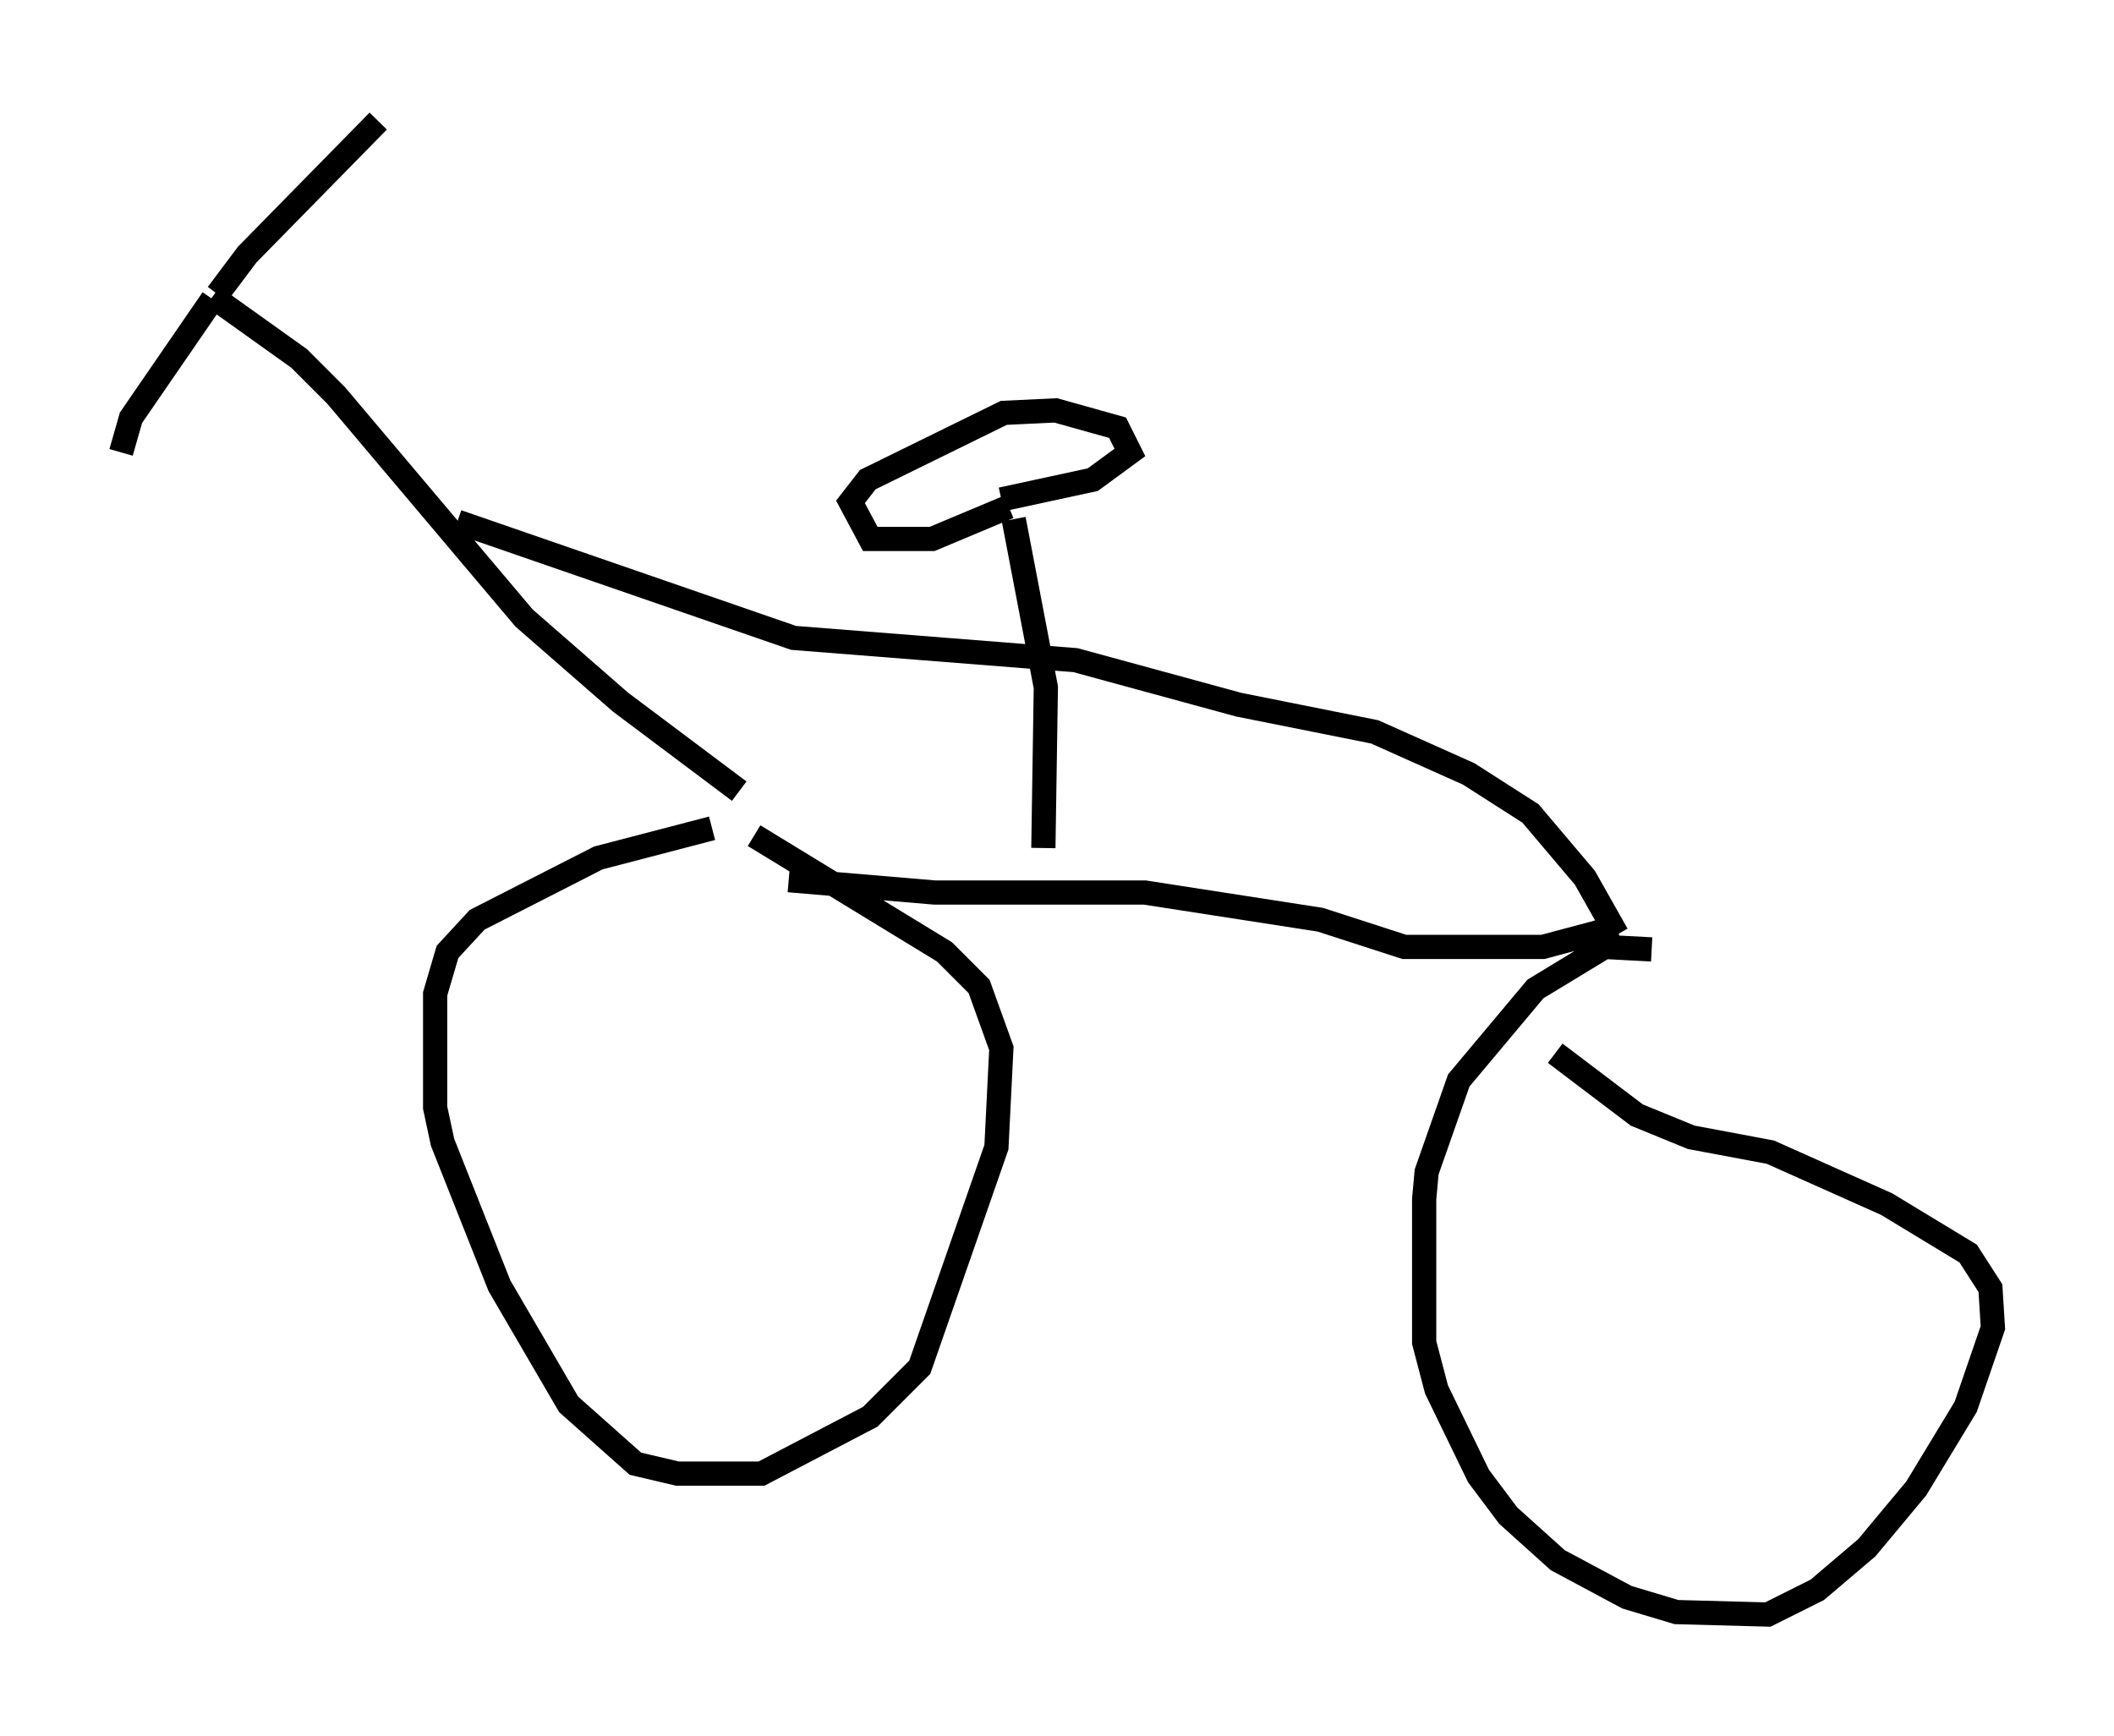 <?xml version="1.0" encoding="utf-8" ?>
<svg baseProfile="full" height="71.659" version="1.1" width="87.278" xmlns="http://www.w3.org/2000/svg" xmlns:ev="http://www.w3.org/2001/xml-events" xmlns:xlink="http://www.w3.org/1999/xlink"><defs /><rect fill="white" height="71.659" width="87.278" x="0" y="0" /><path d="M33.277, 34.196 m-3.879, 0.0 l-4.696, 1.225 -5.002, 2.552 l-1.225, 1.327 -0.51, 1.735 l0.0, 4.696 0.306, 1.429 l2.348, 5.921 2.858, 4.9 l2.756, 2.45 1.735, 0.408 l3.471, 0.0 4.492, -2.348 l2.042, -2.042 3.165, -9.086 l0.204, -4.083 -0.919, -2.552 l-1.429, -1.429 -7.861, -4.798 m37.057, 4.696 l-1.94, -0.102 -2.858, 1.735 l-3.165, 3.777 -1.327, 3.777 l-0.102, 1.123 0.0, 5.921 l0.51, 1.94 1.735, 3.573 l1.225, 1.633 2.042, 1.838 l2.858, 1.531 2.042, 0.613 l3.777, 0.102 2.042, -1.021 l2.042, -1.735 2.042, -2.45 l2.042, -3.369 1.123, -3.267 l-0.102, -1.633 -0.919, -1.429 l-3.369, -2.042 -4.798, -2.144 l-3.267, -0.613 -2.246, -0.919 l-3.369, -2.552 m2.552, -5.206 l-3.063, 0.817 -5.717, 0.0 l-3.471, -1.123 -7.248, -1.123 l-8.677, 0.0 -6.023, -0.51 m-2.042, -3.675 l-4.9, -3.675 -3.981, -3.471 l-7.758, -9.188 -1.531, -1.531 l-3.573, -2.552 m0.0, 0.102 l-3.369, 4.9 -0.408, 1.429 m3.981, -6.533 l1.225, -1.633 5.41, -5.513 m27.461, 30.013 l0.102, -6.635 -1.327, -6.942 m-0.204, -0.51 l-3.165, 1.327 -2.552, 0.0 l-0.817, -1.531 0.715, -0.919 l5.615, -2.756 2.144, -0.102 l2.552, 0.715 0.51, 1.021 l-1.531, 1.123 -3.777, 0.817 m25.419, 17.967 l-1.327, -2.348 -2.246, -2.654 l-2.552, -1.633 -3.879, -1.735 l-5.615, -1.123 -6.738, -1.838 l-11.638, -0.919 -13.883, -4.798 " fill="none" stroke="black" stroke-width="1" /></svg>